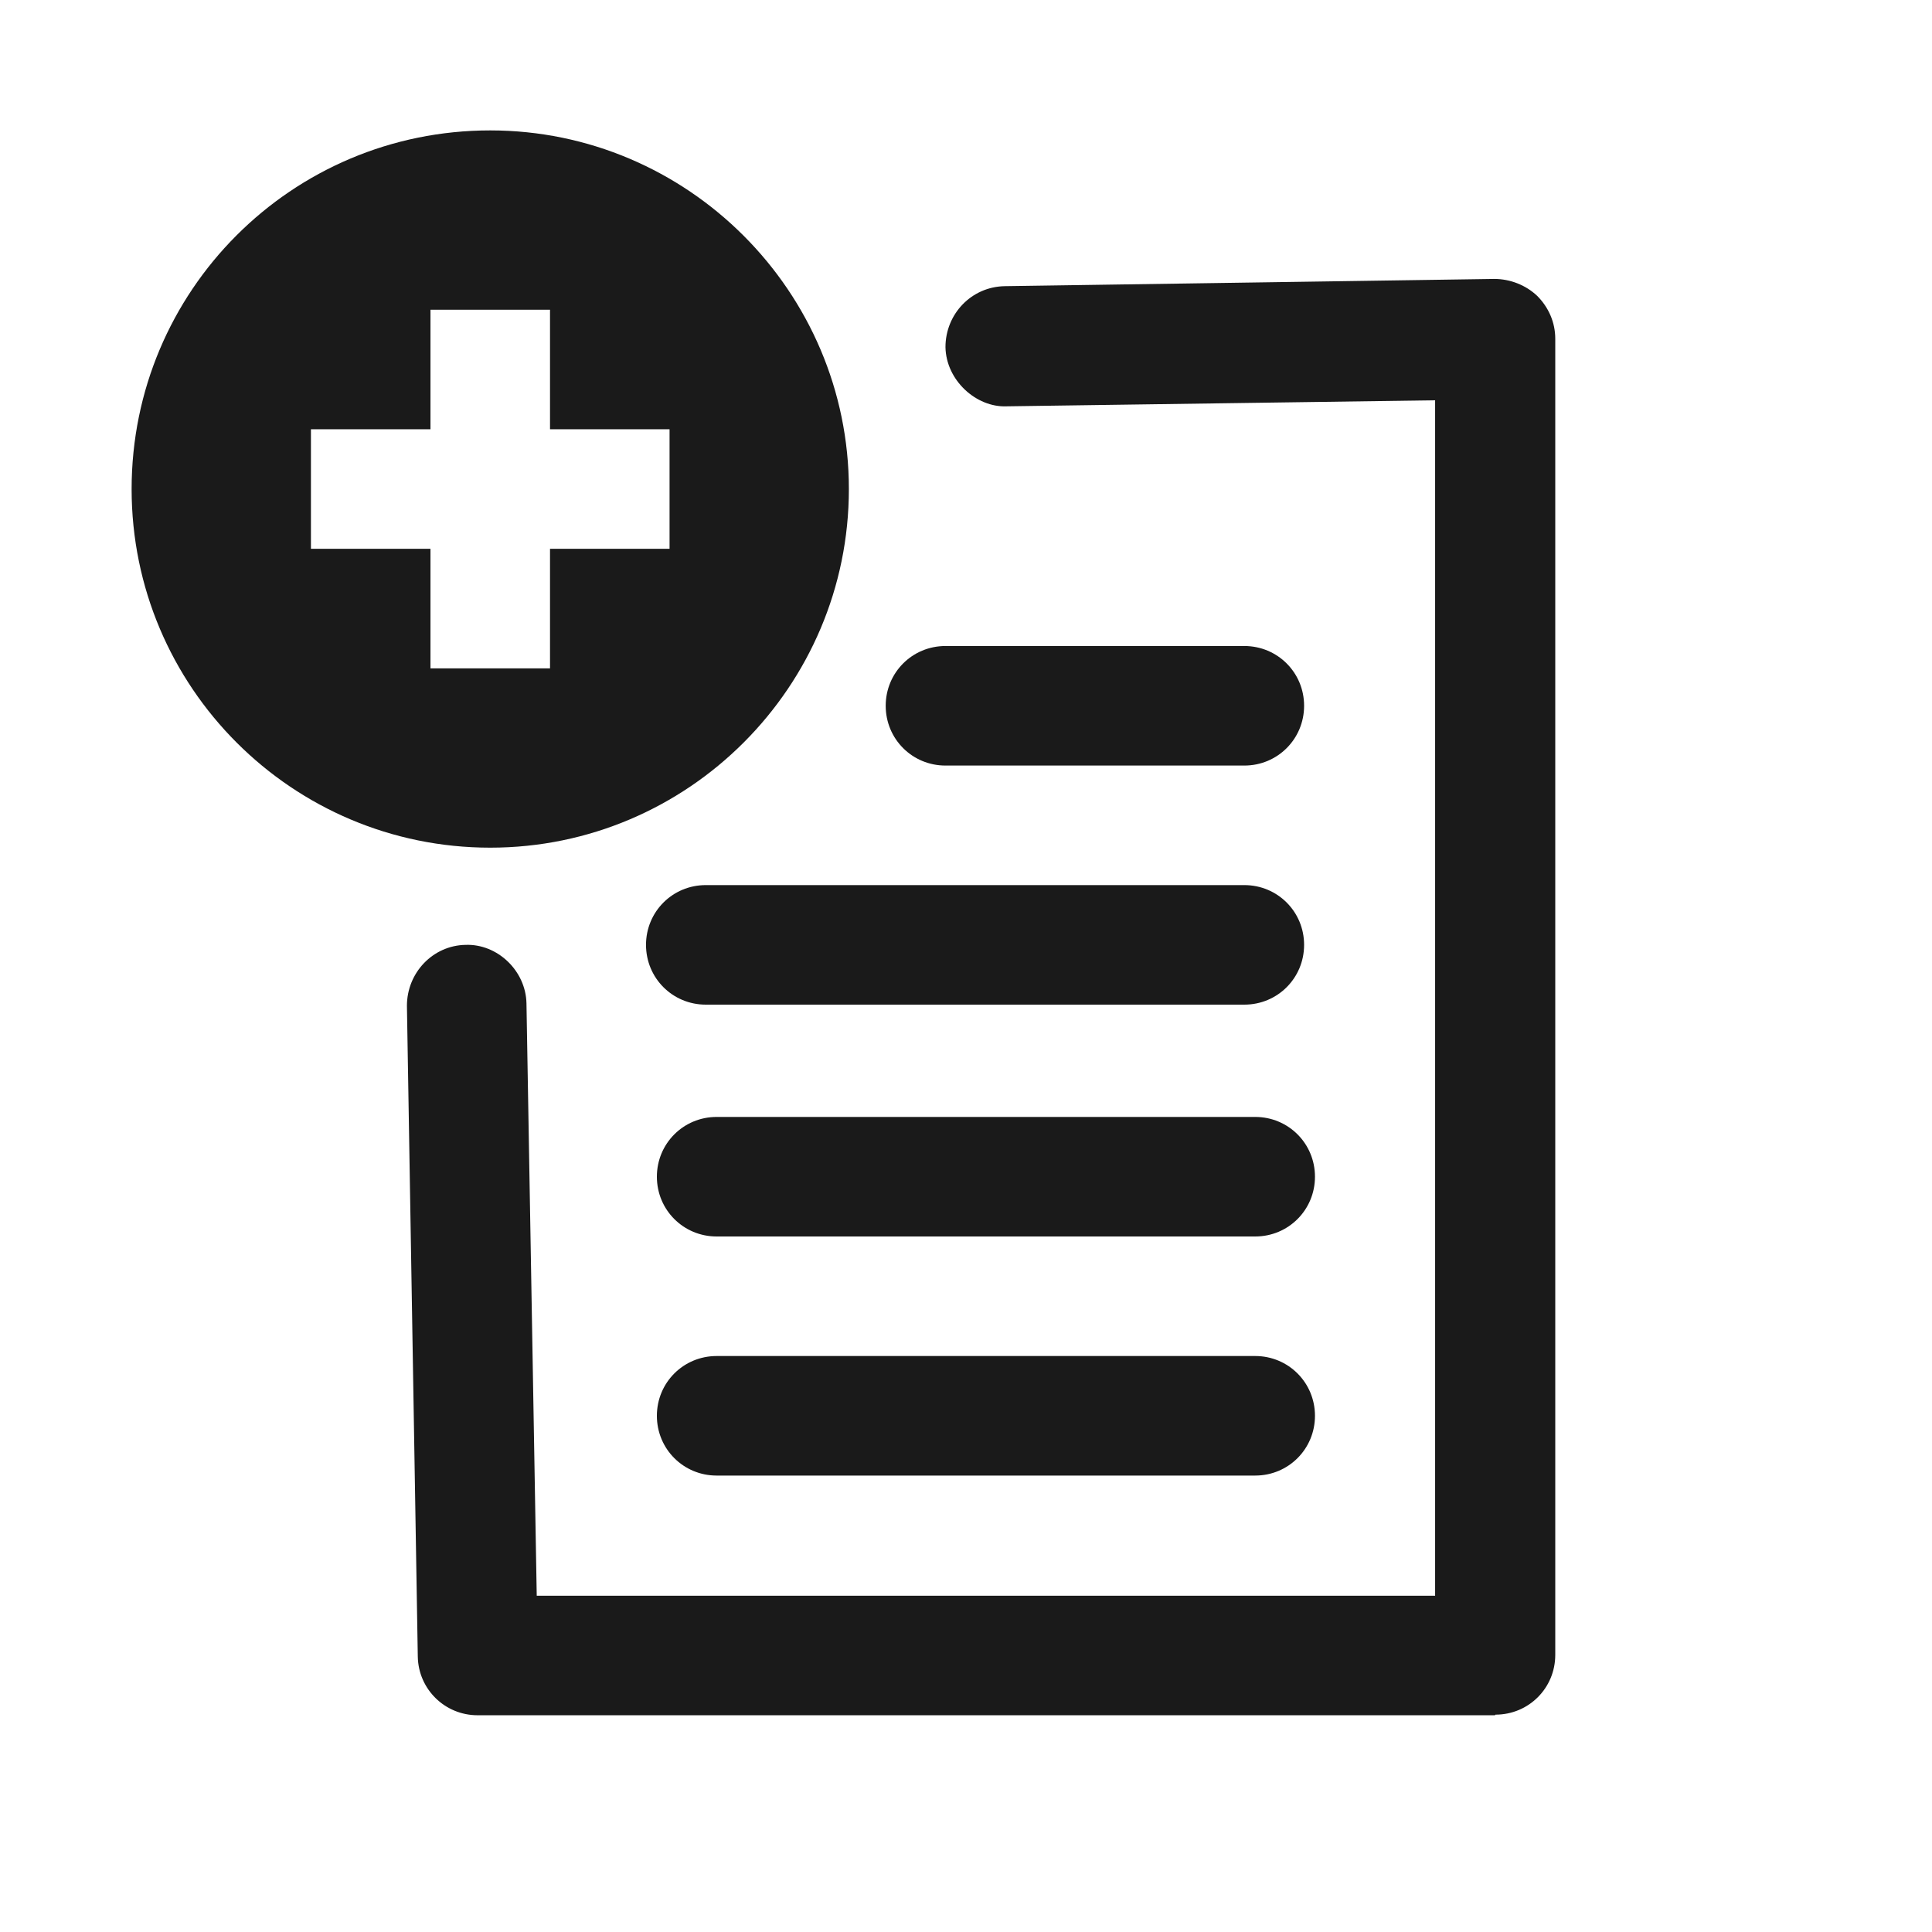 <?xml version="1.0" encoding="UTF-8"?>
<svg id="Layer_2" xmlns="http://www.w3.org/2000/svg" viewBox="0 0 32 32">
    <defs>
        <style>
            .cls-1 {
                fill: none;
            }

            .cls-1,
            .cls-2 {
                stroke-width: 0px;
            }

            .cls-2 {
                fill: #1a1a1a;
            }
        </style>
    </defs>
    <g id="outline_icons_32px">
        <g id="medicalRecords32px">
            <rect class="cls-1" width="32" height="32" />
            <path class="cls-2"
                d="m20.79,20.48h-8.92c-.55,0-.99-.44-.99-.99s.44-.99.99-.99h8.92c.55,0,.99.44.99.99s-.44.99-.99.99Z" />
            <path class="cls-2"
                d="m20.79,24.44h-8.92c-.55,0-.99-.44-.99-.99s.44-.99.99-.99h8.92c.55,0,.99.44.99.99s-.44.99-.99.99Z" />
            <path class="cls-2"
                d="m20.61,12.68h-4.95c-.55,0-.99-.44-.99-.99s.44-.99.99-.99h4.95c.55,0,.99.44.99.99s-.44.99-.99.99Z" />
            <path class="cls-2"
                d="m20.61,16.64h-8.92c-.55,0-.99-.44-.99-.99s.44-.99.99-.99h8.92c.55,0,.99.44.99.99s-.44.99-.99.99Z" />
            <path class="cls-2"
                d="m24.76,28.41H7.91c-.54,0-.98-.43-.99-.97l-.18-10.78c0-.55.43-1,.97-1.01.53-.02,1,.43,1.01.97l.17,9.81h14.88V6.63l-7.1.1c-.5.02-1-.43-1.01-.98,0-.55.43-1,.98-1.01l8.11-.12c.26,0,.52.1.71.28.19.19.3.44.3.71v21.8c0,.55-.44.99-.99.99Z" />
            <path class="cls-2"
                d="m8.12,2.16c-3.29,0-5.94,2.66-5.94,5.94s2.66,5.94,5.94,5.94,5.94-2.67,5.94-5.94-2.67-5.94-5.94-5.94Zm2.97,6.93h-1.98v1.98h-1.98v-1.98h-1.98v-1.98h1.98v-1.98h1.98v1.98h1.98v1.98Z" />
        </g>
    </g>
</svg>